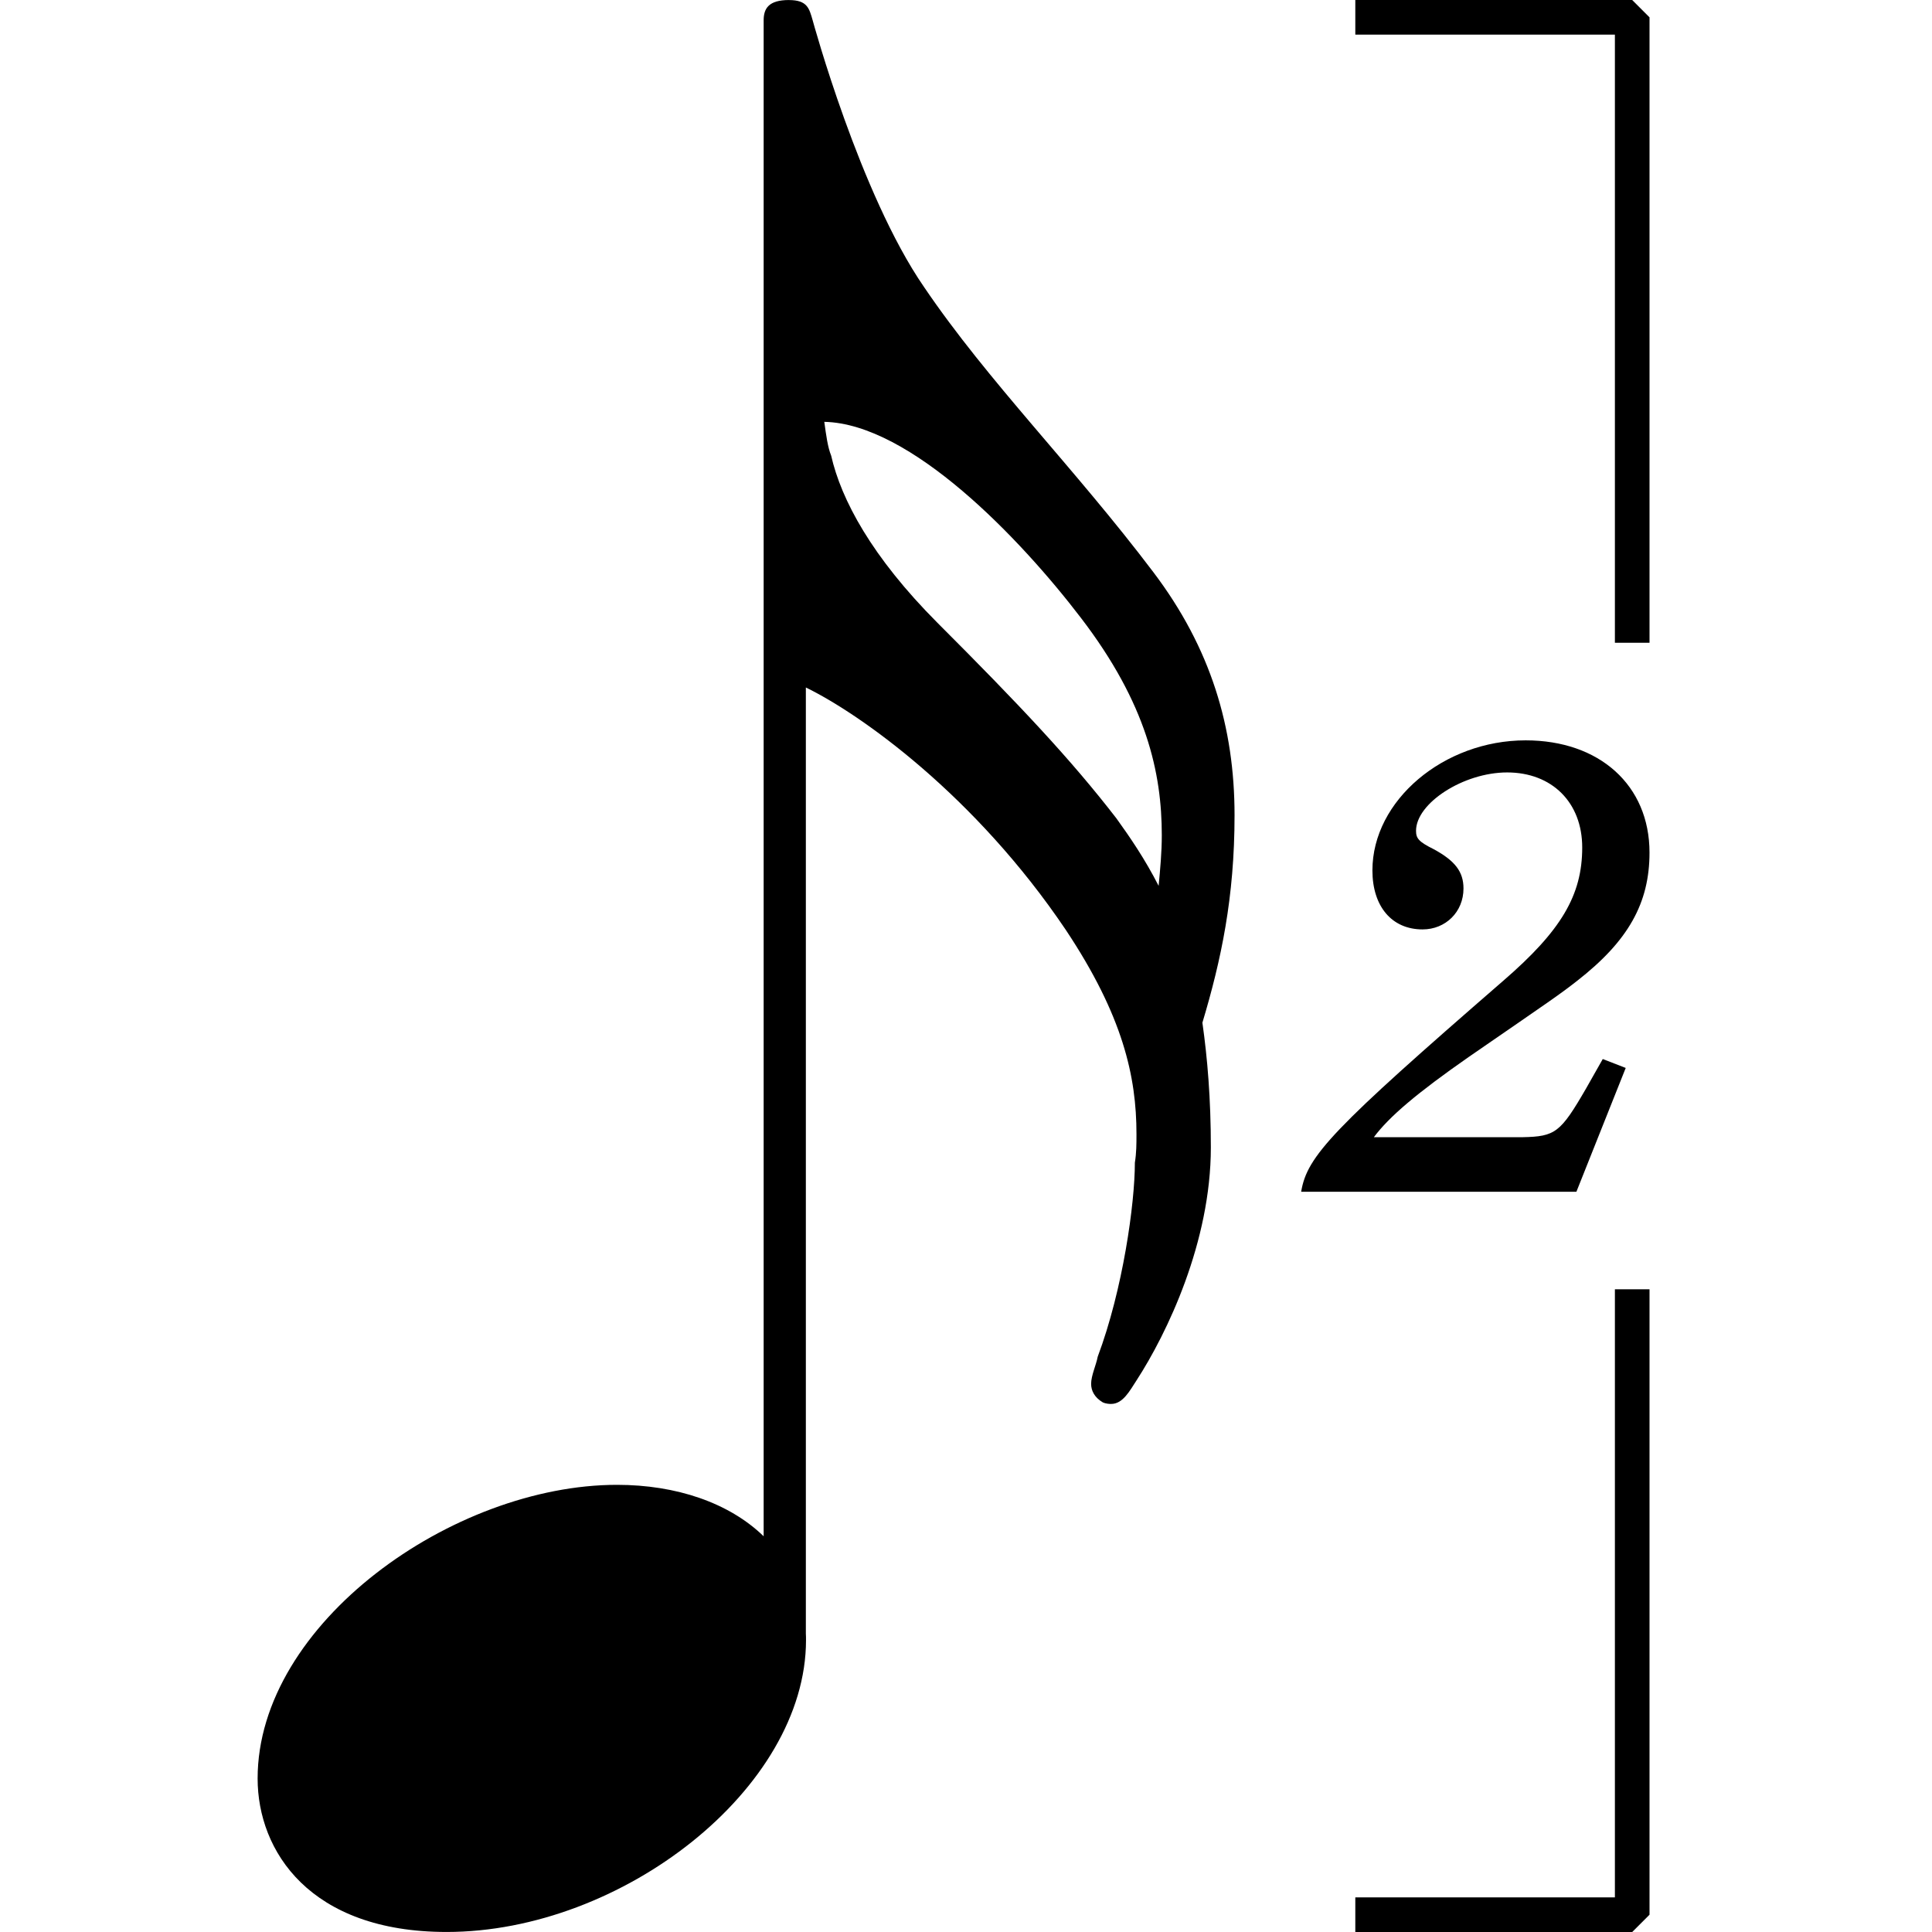 <?xml version="1.0" encoding="UTF-8" standalone="no"?>
<!-- Created with Inkscape (http://www.inkscape.org/) -->

<svg
   width="64mm"
   height="64mm"
   viewBox="0 0 64 64"
   version="1.1"
   id="svg1"
   inkscape:version="1.3 (0e150ed6c4, 2023-07-21)"
   sodipodi:docname="noteDouble2.svg"
   xmlns:inkscape="http://www.inkscape.org/namespaces/inkscape"
   xmlns:sodipodi="http://sodipodi.sourceforge.net/DTD/sodipodi-0.dtd"
   xmlns="http://www.w3.org/2000/svg"
   xmlns:svg="http://www.w3.org/2000/svg">
  <sodipodi:namedview
     id="namedview1"
     pagecolor="#505050"
     bordercolor="#eeeeee"
     borderopacity="1"
     inkscape:showpageshadow="0"
     inkscape:pageopacity="0"
     inkscape:pagecheckerboard="0"
     inkscape:deskcolor="#d1d1d1"
     inkscape:document-units="mm"
     inkscape:zoom="1.3719136"
     inkscape:cx="83.095612"
     inkscape:cy="88.926883"
     inkscape:window-width="1920"
     inkscape:window-height="1048"
     inkscape:window-x="0"
     inkscape:window-y="0"
     inkscape:window-maximized="1"
     inkscape:current-layer="layer1" />
  <defs
     id="defs1" />
  <g
     inkscape:label="Calque 1"
     inkscape:groupmode="layer"
     id="layer1"
     transform="translate(-12.556,-75.205)">
    <path
       id="polyline67"
       style="color:#000000;fill:#000000;stroke-width:0.563;stroke-linejoin:bevel;-inkscape-stroke:none"
       d="m 38.692,75.206 c -0.672,0 -0.839,0.279 -0.839,0.672 v 0.056 21.244 28.918 c -1.147,-1.112 -2.895,-1.704 -4.859,-1.704 -5.424,0 -11.904,4.585 -11.904,9.729 0,2.402 1.729,5.083 6.262,5.083 5.808,0 11.904,-4.752 11.904,-9.669 0,-0.074 0,-0.146 -0.005,-0.218 V 97.979 c 1.808,0.878 5.612,3.578 8.611,8.03 1.895,2.847 2.341,4.864 2.341,6.759 0,0.341 -3.94e-4,0.62 -0.053,0.952 0,1.345 -0.393,4.192 -1.231,6.428 -0.052,0.279 -0.218,0.621 -0.218,0.9 0,0.218 0.105,0.445 0.384,0.611 0.114,0.052 0.227,0.053 0.28,0.053 0.393,0 0.62,-0.446 0.839,-0.778 1.013,-1.563 2.463,-4.585 2.463,-7.72 0,-1.616 -0.114,-2.961 -0.28,-4.131 0.62,-2.07 1.065,-4.139 1.065,-6.873 0,-2.908 -0.786,-5.537 -2.69,-8.052 -2.62,-3.467 -5.477,-6.315 -7.599,-9.45 -2.122,-3.074 -3.686,-8.829 -3.686,-8.829 -0.114,-0.393 -0.174,-0.672 -0.786,-0.672 z m 1.171,13.973 c 2.856,0.061 6.488,3.861 8.497,6.49 2.183,2.847 2.682,5.144 2.682,7.205 0,0.559 -0.052,1.117 -0.105,1.676 -0.454,-0.891 -0.952,-1.615 -1.398,-2.235 -1.511,-1.956 -3.188,-3.738 -5.931,-6.481 -2.175,-2.183 -3.188,-4.078 -3.519,-5.537 -0.114,-0.279 -0.166,-0.673 -0.227,-1.118 z" />
    <path
       id="polyline129"
       class="Tuplet"
       style="fill:none;stroke:#000000;stroke-width:1.147;stroke-linecap:square;stroke-linejoin:bevel"
       d="m 58.026,75.779 h 8.599 v 20.145" />
    <path
       id="polyline130"
       class="Tuplet"
       style="fill:none;stroke:#000000;stroke-width:1.147;stroke-linecap:square;stroke-linejoin:bevel"
       d="m 66.625,118.487 v 20.145 h -8.599" />
    <path
       class="Tuplet"
       d="m 65.65,110.286 -0.552,0.974 c -0.85,1.468 -1.02,1.594 -2.106,1.616 h -4.925 c 0.505,-0.679 1.435,-1.468 3.14,-2.656 2.805,-1.933 2.998,-2.059 3.593,-2.523 1.695,-1.321 2.398,-2.575 2.398,-4.249 0,-2.235 -1.662,-3.718 -4.103,-3.718 -2.715,0 -5.076,1.992 -5.076,4.308 0,1.188 0.637,1.955 1.662,1.955 0.76,0 1.355,-0.576 1.355,-1.357 0,-0.553 -0.279,-0.915 -0.982,-1.298 -0.505,-0.251 -0.59,-0.362 -0.59,-0.612 0,-0.915 1.572,-1.933 3.017,-1.933 1.487,0 2.488,0.996 2.488,2.486 0,1.586 -0.699,2.759 -2.62,4.419 -5.652,4.906 -6.497,5.798 -6.69,6.986 h 9.117 l 1.634,-4.102 -0.76,-0.295"
       id="path138"
       style="stroke-width:0.472" />
  </g>
</svg>
